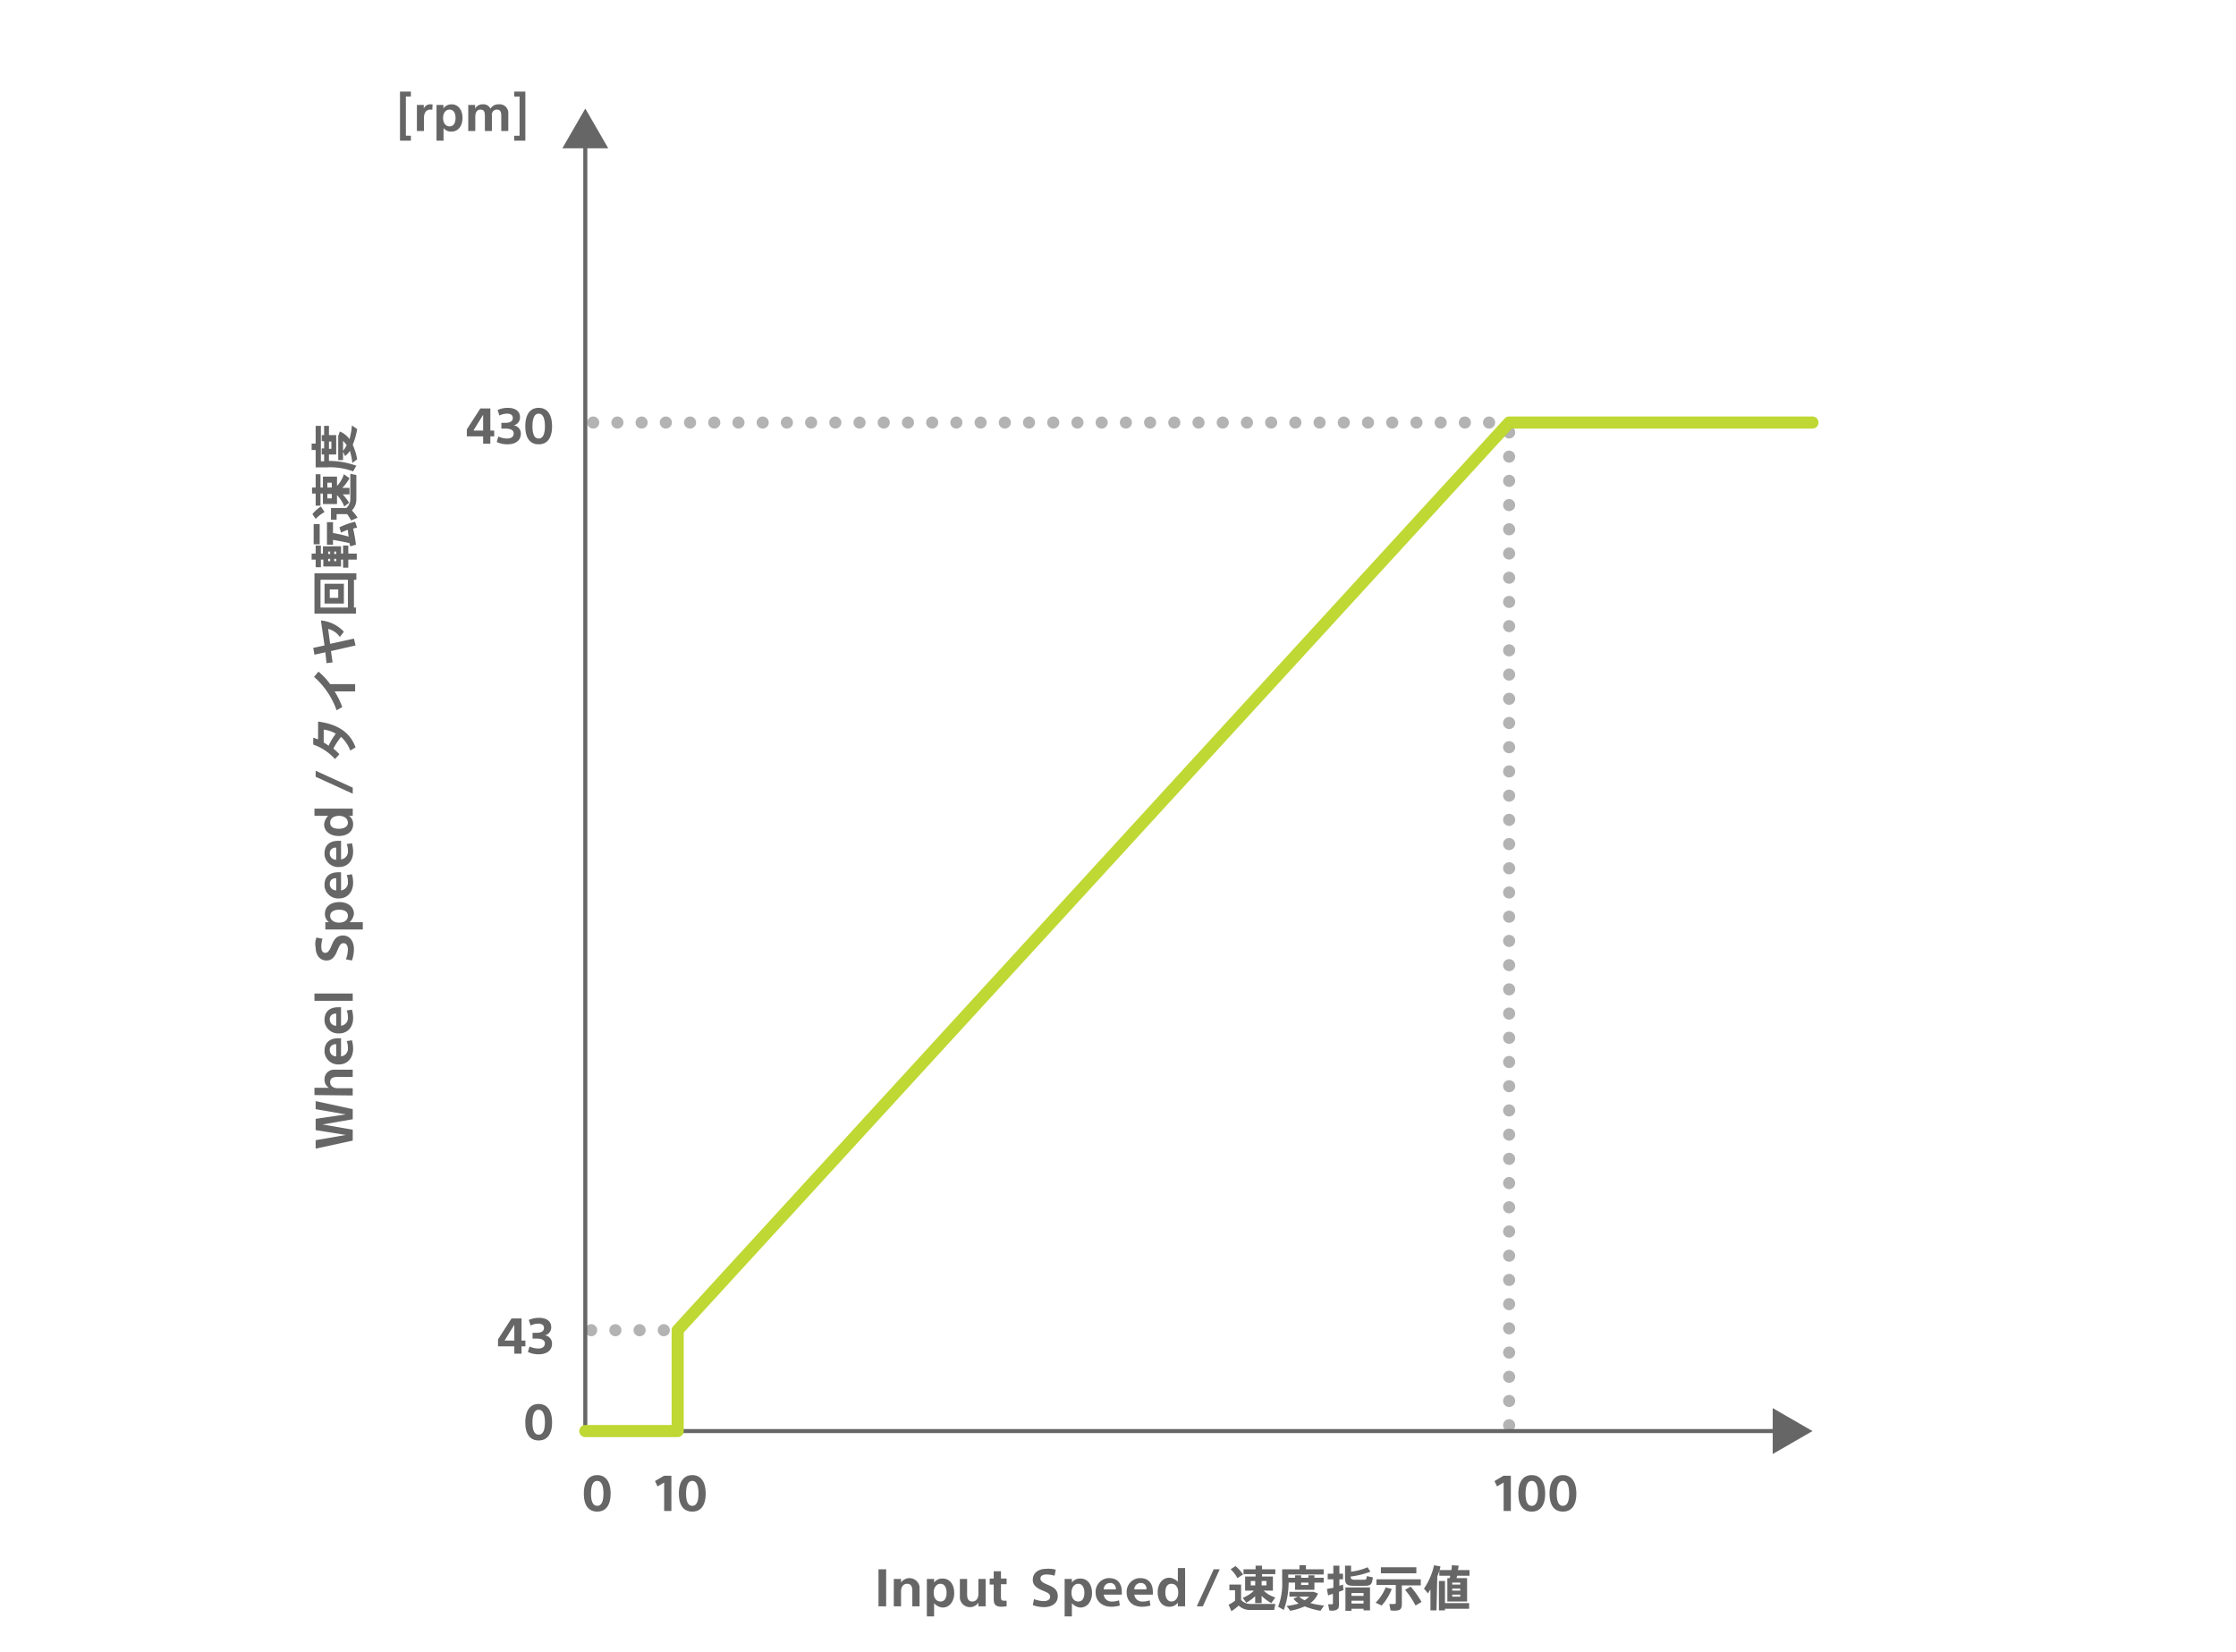 <svg xmlns="http://www.w3.org/2000/svg" viewBox="0 0 555 410"><defs><style>.cls-3{fill:#666}.cls-4{fill:#b3b3b3}</style></defs><g id="レイヤー_2" data-name="レイヤー 2"><g id="レイヤー_1-2" data-name="レイヤー 1"><path fill="#fff" d="M0 0h555v410H0z"/><path fill="none" d="M63.65 0h427.7v406.2H63.65z"/><path class="cls-3" d="M87.55 277.8l-7.5 1.3 7.5 1.3v2.7l-9.2 2V283l7.5-1.3-7.5-1.2v-2.8l7.5-1.1-7.5-1.3v-2l9.2 2zm-9.5-6V270h3.6a2.305 2.305 0 01-1.1-2 2.35 2.35 0 012.2-2.5h4.8v1.8h-3.8c-1.1 0-1.8.3-1.8 1.3 0 .7.5 1.5 1.9 1.5h3.7v1.8zm6.6-14.3v4.7a1.943 1.943 0 001.7-2.2 4.146 4.146 0 00-.3-1.6l1.3-.2a7.612 7.612 0 01.3 2.1c0 2.4-1.5 3.9-3.5 3.9a3.413 3.413 0 01-3.6-3v-.4c0-2 1.3-3.1 3.4-3.1h.7zm-2.8 3.1a1.58 1.58 0 001.6 1.6v-3a1.383 1.383 0 00-1.6 1.2zm2.8-10.7v4.7a1.943 1.943 0 001.7-2.2 4.146 4.146 0 00-.3-1.6l1.3-.2a7.612 7.612 0 01.3 2.1c0 2.4-1.5 3.8-3.5 3.8a3.413 3.413 0 01-3.6-3v-.4c0-2 1.3-3.1 3.4-3.1h.7zm-2.8 3.1a1.58 1.58 0 001.6 1.6v-3a1.383 1.383 0 00-1.6 1.2v.2zm-3.8-4.6v-1.8h9.5v1.8zm.5-15.7l1.5.3a6.448 6.448 0 00-.3 2c0 .7.2 1.5 1 1.5.6 0 1-.5 1.5-1.7.6-1.5 1.2-2.6 2.9-2.6 1.8 0 2.7 1.6 2.7 3.4a8.676 8.676 0 01-.5 2.8l-1.5-.3a6.874 6.874 0 00.5-2.4c0-1-.4-1.6-1.1-1.6s-1 .6-1.5 1.8c-.6 1.5-1.3 2.5-2.7 2.5-1.9 0-2.7-1.7-2.7-3.2a4.234 4.234 0 01.2-2.5zm8.2-3.8h3.3v1.8h-9.3v-1.8h.9a2.512 2.512 0 01-1-2.1c0-1.9 1.6-2.9 3.6-2.9s3.6 1.1 3.6 2.9a3.327 3.327 0 01-1.1 2.1zm-2.6-3.1c-1.2 0-2.2.5-2.2 1.5s.9 1.7 2.2 1.7 2.2-.6 2.2-1.7-1-1.5-2.2-1.5zm.5-9.5v4.7a1.943 1.943 0 001.7-2.2 4.146 4.146 0 00-.3-1.6l1.3-.2a7.612 7.612 0 01.3 2.1c0 2.4-1.5 3.9-3.5 3.9a3.413 3.413 0 01-3.6-3v-.4c0-2 1.3-3.1 3.4-3.1h.7zm-2.8 3.1a1.58 1.58 0 001.6 1.6v-3a1.383 1.383 0 00-1.6 1.2v.2zm2.8-10.8v4.7a1.943 1.943 0 001.7-2.2 4.146 4.146 0 00-.3-1.6l1.3-.2a7.612 7.612 0 01.3 2.1c0 2.4-1.5 3.8-3.5 3.8a3.413 3.413 0 01-3.6-3v-.4c0-2 1.3-3.1 3.4-3.1h.7zm-2.8 3.2a1.58 1.58 0 001.6 1.6v-3a1.383 1.383 0 00-1.6 1.2zm-.4-9.3h-3.4v-1.8h9.5v1.8h-.9a2.512 2.512 0 011 2.1c0 1.9-1.6 2.9-3.6 2.9s-3.6-1.1-3.6-2.9a3.456 3.456 0 011-2.1zm2.7 3.2c1.2 0 2.2-.5 2.2-1.5s-.9-1.7-2.2-1.7-2.2.6-2.2 1.7.9 1.5 2.2 1.5zm3.4-8.7l-9.2-4.2v-1.5l9.2 4.2zm-4.8-11.2a19.198 19.198 0 011.5 1.4l-1.1 1.2a13.183 13.183 0 00-5.4-3.6v-1.7c.4.1.8.3 1.2.4v-4.4c4.6.6 7.9 2.5 9.3 6.4l-1.3.8a8.919 8.919 0 00-2.3-3.4 18.081 18.081 0 00-1.9 2.9zm.6-3.7a7.61 7.61 0 00-3-1v3.2a8.341 8.341 0 011.2.8 17.003 17.003 0 011.8-3zm4.8-10.5h-5.1a20.069 20.069 0 011.9 3.9l-1.4.8a19.752 19.752 0 00-5.6-8.3l1.1-1.3a16.95 16.95 0 012.9 3.1h6.2zm.1-11.4l-6.1 1.4.4 2.8-1.5.2-.3-2.7-2.7.6-.3-1.7 2.8-.6-.9-6.2a8.882 8.882 0 015.7 2.8l-1 1.3a4.97 4.97 0 00-2.9-2l.5 3.7 5.9-1.3zm-.5-9.4h.6v1.5h-10.3v-10h10.4v1.6h-.6v6.9zm-1.4-6.9h-6.8v6.9h6.8zm-5.8 1h4.8v4.9h-4.8zm3.4 3.5v-2.1h-2.1v2.1zm1.2-9.5h-.5v1.7h-4.4v-1.7h-.6v1.9h-1.3v-1.9h-1v-1.5h1v-2h1.3v2h.5v-1.8h4.5v1.8h.5v-2h1.3v2h2.1v1.5h-2.1v2h-1.3zm-7.3-8.8h1.5v5h-1.5zm8.9 4.7c-1.4-.3-2.9-.6-4.1-.8v1.2h-1.5v-5.6h1.5v2.7a30.984 30.984 0 013.9.9 11.135 11.135 0 01-.2-1.7 12.199 12.199 0 00-1.7.7l-.4-1.3a16.418 16.418 0 013.9-1.4l.5 1.5a3.553 3.553 0 00-1 .2 37.719 37.719 0 01.7 4l-1.4.4c-.1-.1-.1-.4-.2-.8zm-4.8 2.1h-.5v.6h.5zm0 2.4v-.6h-.5v.6zm1.5-2.4h-.5v.6h.5zm0 2.4v-.6h-.5v.6zm3.2-14.5l-1.2.9a8.39 8.39 0 00-1.8-2.8v2.2h-3.5v-2.6h-.6v3h-1.2v-3h-.9V121h.9v-3.3h1.2v3.3h.6v-2.7h3.5v2.3a7.171 7.171 0 001.7-2.9l1.4 1a10.766 10.766 0 01-1.8 2.4h1.8v1.6h-1.7a11.602 11.602 0 011.6 2.1zm-9.1 2.8a9.516 9.516 0 012.1-1.9c.3.5.6.9.9 1.4a8.68 8.68 0 00-2.2 1.7zm4.8-7.8h-1.1v1.2h1.1zm0 3.9v-1.1h-1.1v1.1zm4.6 0v-6.1l1.5.3v6.1a3.864 3.864 0 01-1.1 2.7 10.99 10.99 0 011.4 1.8l-1.6.7a8.636 8.636 0 00-1-1.6h-2.6v1.4h-1.4v-2.9h3.8a2.913 2.913 0 001-2.4zm-6.5-10.9h-.6v-1.5h.6v-1.8h-.6V108h.6v-2.3h1.2v2.3h1.8v4.8h-1.8v1.6a19.889 19.889 0 016.8 1.2l-.8 1.4a16.104 16.104 0 00-6.5-1h-2.8v-4.3h-1v-1.6h1v-4.4h1.3v8.8h.8zm1.2-1.4h.6v-1.8h-.6zm5.7-5.8l1.3.9a17.386 17.386 0 01-1.1 3.9 15 15 0 011.1 3.6l-1.2.9a15.944 15.944 0 00-.6-3 4.894 4.894 0 01-1.2 1.3l-.5-1.1v2.1h-1.2v-6l.4-1.1a5.662 5.662 0 012.4 1.9 18.575 18.575 0 00.6-3.4zm-1.3 4.9a10.627 10.627 0 00-.9-1.1v2.5a8.05 8.05 0 00.9-1.4zm132 288.2v-9.2h1.9v9.2zm3.8-6.8h1.8v.9a2.533 2.533 0 014.6 1.1v4.8h-1.8v-3.8c0-1.1-.3-1.8-1.3-1.8-.7 0-1.5.5-1.5 1.9v3.7h-1.8zm10 6v3.3h-1.8v-9.3h1.8v.9a2.512 2.512 0 012.1-1c1.9 0 2.9 1.6 2.9 3.6s-1.1 3.6-2.9 3.6a3.094 3.094 0 01-2.1-1.1zm3.1-2.6c0-1.2-.5-2.2-1.5-2.2s-1.7.9-1.7 2.2.6 2.2 1.7 2.2 1.5-1 1.5-2.2zm9.7 3.4h-1.8v-.9a2.533 2.533 0 01-4.6-1.1v-4.8h1.8v3.8c0 1.1.3 1.8 1.3 1.8.7 0 1.5-.5 1.5-1.9v-3.7h1.8zm1-5.5v-1.4h1V390h1.8v1.8h1.4v1.4h-1.4v3c0 .9.1 1.1.8 1.1h.6v1.4c-.3 0-.8.1-1.2.1-1.7 0-2-.7-2-2v-3.5h-1zm16.4-3.6l-.3 1.5a6.447 6.447 0 00-2-.3c-.7 0-1.5.2-1.5 1 0 .6.5 1 1.7 1.5 1.5.6 2.6 1.2 2.6 2.9 0 1.8-1.6 2.7-3.4 2.7a8.676 8.676 0 01-2.8-.5l.3-1.5a6.874 6.874 0 002.4.5c1 0 1.6-.4 1.6-1.1s-.6-1-1.8-1.5c-1.5-.6-2.5-1.3-2.5-2.7 0-1.9 1.7-2.7 3.2-2.7a6.883 6.883 0 012.5.2zm4 8.3v3.3h-1.8v-9.3h1.8v.9a2.512 2.512 0 012.1-1c1.9 0 2.9 1.6 2.9 3.6s-1.1 3.6-2.9 3.6a3.094 3.094 0 01-2.1-1.1zm3.1-2.6c0-1.2-.5-2.2-1.5-2.2s-1.7.9-1.7 2.2.6 2.2 1.7 2.2 1.5-1 1.5-2.2zm9.5.5h-4.7a1.943 1.943 0 002.2 1.7 4.146 4.146 0 001.6-.3l.2 1.3a7.612 7.612 0 01-2.1.3c-2.4 0-3.9-1.5-3.9-3.5a3.413 3.413 0 013-3.6h.4c2 0 3.1 1.3 3.1 3.4v.7zm-3.1-2.9a1.58 1.58 0 00-1.6 1.6h3a1.383 1.383 0 00-1.2-1.6.138.138 0 01-.2 0zm10.7 2.9h-4.7a1.943 1.943 0 002.2 1.7 4.146 4.146 0 001.6-.3l.2 1.3a7.612 7.612 0 01-2.1.3c-2.4 0-3.8-1.5-3.8-3.5a3.413 3.413 0 013-3.6h.4c2 0 3.1 1.3 3.1 3.4v.7zm-3.1-2.9a1.58 1.58 0 00-1.6 1.6h3a1.383 1.383 0 00-1.2-1.6c-.1.1-.1 0-.2 0zm9.2-.3v-3.4h1.8v9.5h-1.8v-.9a2.512 2.512 0 01-2.1 1c-1.9 0-2.9-1.6-2.9-3.6s1.1-3.6 2.9-3.6a3.215 3.215 0 012.1 1zm-3.1 2.7c0 1.2.5 2.2 1.5 2.2s1.7-.9 1.7-2.2-.6-2.2-1.7-2.2-1.5.9-1.5 2.2zm7.8 3.4l4.2-9.2h1.5l-4.2 9.2zm13.4-.6h6.1l-.3 1.5h-6.1a3.864 3.864 0 01-2.7-1.1 10.99 10.99 0 01-1.8 1.4l-.7-1.6a8.636 8.636 0 001.6-1v-2.6h-1.4v-1.4h2.9v3.8a3.036 3.036 0 002.4 1zm-3.8-9.4a9.516 9.516 0 011.9 2.1c-.5.3-.9.6-1.4.9a8.68 8.68 0 00-1.7-2.2zm2.7 9.1l-.9-1.2a8.39 8.39 0 002.8-1.8h-2.2v-3.5h2.6v-.6h-3v-1.2h3v-.9h1.6v.9h3.3v1.2h-3.3v.6h2.7v3.5h-2.3a7.172 7.172 0 002.9 1.7l-1 1.4a10.766 10.766 0 01-2.4-1.8v1.8h-1.6v-1.7a12.452 12.452 0 01-2.2 1.6zm1.1-4.3h1.1v-1.1h-1.1zm3.9 0v-1.1h-1.2v1.1zm7.1-1.9v-.6h1.5v.6h1.8v-.6h1.5v.6h2.3v1.2h-2.3v1.8h-4.8v-1.8h-1.6a19.889 19.889 0 01-1.2 6.8l-1.4-.8a16.104 16.104 0 001-6.5v-2.8h4.3v-1h1.6v1h4.4v1.3h-8.8v.8zm7.2 6.9l-.9 1.3a17.387 17.387 0 01-3.9-1.1 15.001 15.001 0 01-3.6 1.1l-.9-1.2a15.943 15.943 0 003-.6 4.894 4.894 0 01-1.3-1.2l1.1-.5h-2.1v-1.2h6l1.1.4a5.662 5.662 0 01-1.9 2.4 22.132 22.132 0 003.4.6zm-4.8-1.3a10.63 10.63 0 001.1-.9h-2.5a5.507 5.507 0 001.4.9zm-.9-4.4v.6h1.8v-.6zm8 1.3V392h-1.4v-1.4h1.4v-2h1.5v2h.9v1.4h-.9v1.6l.9-.3c0 .5.1.9.1 1.4a7.598 7.598 0 00-1.1.4v3.1c0 .9-.2 1.3-1 1.5a3.295 3.295 0 01-1.4 0l-.3-1.5h.9a.265.265 0 00.3-.3v-2.3a8.338 8.338 0 00-1.2.4l-.3-1.6c.4-.1 1-.2 1.6-.3zm9.2-4a20.653 20.653 0 01-4.9 1.2c0 .6.2.7.8.8h2.4c.7 0 .7-.1.8-.9l1.5.3c-.2 1.8-.5 2.1-2.1 2.1h-2.6c-1.8 0-2.2-.4-2.2-2.1v-2.9h1.5v1.5a14.648 14.648 0 004.1-1.1zm-4.7 9.3v.4h-1.5V394h6.1v5.7h-1.6v-.4h-3zm3-3.3v-.7h-3v.7zm0 1.9v-.7h-3v.7zm7-3.6a13.292 13.292 0 01-2.5 4.1l-1.5-.7a11.947 11.947 0 002.5-3.8zm2.5 3.8c0 .9-.3 1.4-1 1.5a5.437 5.437 0 01-1.8 0l-.3-1.6a5.652 5.652 0 001.3 0 .265.265 0 00.3-.3v-4.4h-4.8V392h11v1.5h-4.7zm3.6-9.2v1.5h-8.8V389zm-1.4 4.8a26.026 26.026 0 012.7 3.8l-1.5.9a20.38 20.38 0 00-2.6-3.9zm6.4 5.9h-1.5v-5.2a8.794 8.794 0 00-.6 1l-1-1.2a16.745 16.745 0 002.5-5.8l1.6.3a18.288 18.288 0 01-.8 2.5zm8.1-1.8v1.4h-6v.4h-1.5v-7.3h1.5v5.5zm-4.8-6.2c0-.2.1-.4.1-.6h-2.7v-1.4h3a4.868 4.868 0 00.1-1.2l1.7.1a5.16 5.16 0 01-.2 1.1h2.9v1.4h-3.1c0 .2-.1.4-.1.6h2.6v5.8h-4.9v-5.8zm.6 1.6h2v-.5h-2zm0 1.5h2v-.5h-2zm0 1.5h2v-.5h-2z"/><path class="cls-4" d="M369.61 106.377a1.5 1.5 0 01-.01-3h.01a1.5 1.5 0 010 3zm-6.01 0a1.5 1.5 0 01-.01-3h.01a1.5 1.5 0 010 3zm-6.01 0a1.5 1.5 0 01-.01-3h.01a1.5 1.5 0 010 3zm-6.01 0a1.5 1.5 0 01-.01-3h.01a1.5 1.5 0 010 3zm-6.01 0a1.5 1.5 0 01-.01-3h.01a1.5 1.5 0 010 3zm-6.01 0a1.5 1.5 0 01-.01-3h.01a1.5 1.5 0 010 3zm-6.01 0a1.5 1.5 0 01-.01-3h.01a1.5 1.5 0 010 3zm-6.01 0a1.5 1.5 0 01-.01-3h.01a1.5 1.5 0 010 3zm-6.01 0a1.5 1.5 0 11-.01-3h.01a1.5 1.5 0 010 3zm-6.01 0a1.5 1.5 0 01-.01-3h.01a1.5 1.5 0 010 3zm-6.01 0a1.5 1.5 0 01-.01-3h.01a1.5 1.5 0 010 3zm-6.01 0a1.5 1.5 0 01-.01-3h.01a1.5 1.5 0 010 3zm-6.01 0a1.5 1.5 0 11-.01-3h.01a1.5 1.5 0 010 3zm-6.01 0a1.5 1.5 0 01-.01-3h.01a1.5 1.5 0 010 3zm-6.01 0a1.5 1.5 0 01-.01-3h.01a1.5 1.5 0 010 3zm-6.01 0a1.5 1.5 0 01-.01-3h.01a1.5 1.5 0 010 3zm-6.01 0a1.5 1.5 0 01-.009-3h.01a1.5 1.5 0 010 3zm-6.009 0a1.5 1.5 0 11-.01-3h.01a1.5 1.5 0 010 3zm-6.01 0a1.5 1.5 0 01-.01-3h.01a1.5 1.5 0 010 3zm-6.01 0a1.5 1.5 0 01-.01-3h.01a1.5 1.5 0 010 3zm-6.01 0a1.5 1.5 0 01-.01-3h.01a1.5 1.5 0 010 3zm-6.01 0a1.5 1.5 0 11-.01-3h.01a1.5 1.5 0 010 3zm-6.01 0a1.5 1.5 0 01-.01-3h.01a1.5 1.5 0 010 3zm-6.01 0a1.5 1.5 0 01-.01-3h.01a1.5 1.5 0 010 3zm-6.01 0a1.5 1.5 0 11-.01-3h.01a1.5 1.5 0 010 3zm-6.01 0a1.5 1.5 0 01-.01-3h.01a1.5 1.5 0 010 3zm-6.01 0a1.5 1.5 0 01-.01-3h.01a1.5 1.5 0 010 3zm-6.01 0a1.5 1.5 0 01-.01-3h.01a1.5 1.5 0 010 3zm-6.01 0a1.5 1.5 0 01-.01-3h.01a1.5 1.5 0 010 3zm-6.01 0a1.5 1.5 0 01-.01-3h.01a1.5 1.5 0 010 3zm-6.01 0a1.5 1.5 0 11-.01-3h.01a1.5 1.5 0 010 3zm-6.01 0a1.5 1.5 0 01-.01-3h.01a1.5 1.5 0 010 3zm-6.01 0a1.5 1.5 0 01-.01-3h.01a1.5 1.5 0 010 3zm-6.01 0a1.5 1.5 0 01-.01-3h.01a1.5 1.5 0 010 3zm-6.01 0a1.5 1.5 0 11-.01-3h.01a1.5 1.5 0 010 3zm-6.01 0a1.5 1.5 0 01-.01-3h.01a1.5 1.5 0 010 3zm-6.01 0a1.5 1.5 0 11-.01-3h.01a1.5 1.5 0 010 3zm-6.01 0a1.5 1.5 0 01-.01-3h.01a1.5 1.5 0 010 3zm17.526 225.288a1.5 1.5 0 11-.01-3h.01a1.5 1.5 0 010 3zm-6.01 0a1.5 1.5 0 01-.01-3h.01a1.5 1.5 0 010 3zm-6.01 0a1.5 1.5 0 11-.01-3h.01a1.5 1.5 0 010 3zm-6.01 0a1.5 1.5 0 01-.01-3h.01a1.5 1.5 0 110 3z"/><path class="cls-3" d="M129.45 327.24v5.494h.958v1.436h-.958v1.824h-1.79v-1.824h-4.046v-1.732l3.351-5.198zm-1.79 5.494v-3.887h-.022l-2.394 3.887zm4.527-.49v-1.436h.958c1.025 0 1.88-.285 1.88-1.197 0-.73-.57-1.083-1.39-1.083a4.29 4.29 0 00-1.938.479l-.445-1.39a6.24 6.24 0 012.576-.525c1.596 0 2.987.684 2.987 2.303a2.009 2.009 0 01-1.505 2.028v.023a2.03 2.03 0 011.71 2.04c0 1.847-1.494 2.656-3.329 2.656a6.223 6.223 0 01-2.667-.58l.422-1.357a5.174 5.174 0 002.166.501c.946 0 1.63-.399 1.63-1.265 0-.958-1.003-1.197-2.12-1.197zM121.71 101.38v5.494h.958v1.436h-.958v1.823h-1.79v-1.823h-4.046v-1.733l3.351-5.198zm-1.79 5.494v-3.888h-.022l-2.394 3.888zm4.527-.491v-1.436h.957c1.026 0 1.88-.285 1.88-1.197 0-.73-.57-1.082-1.39-1.082a4.29 4.29 0 00-1.937.478l-.445-1.39a6.24 6.24 0 012.576-.524c1.596 0 2.986.683 2.986 2.302a2.009 2.009 0 01-1.504 2.029v.023a2.03 2.03 0 011.71 2.04c0 1.846-1.494 2.655-3.329 2.655a6.223 6.223 0 01-2.667-.58l.422-1.357a5.174 5.174 0 002.166.501c.945 0 1.63-.399 1.63-1.265 0-.957-1.003-1.197-2.12-1.197zm9.256-5.152c2.2 0 3.328 1.755 3.328 4.57 0 2.828-1.128 4.48-3.328 4.48-2.211 0-3.317-1.652-3.317-4.48 0-2.815 1.106-4.57 3.317-4.57zm0 1.436c-1.106 0-1.539 1.3-1.539 3.135 0 1.846.433 3.043 1.54 3.043 1.105 0 1.549-1.197 1.549-3.043 0-1.835-.444-3.134-1.55-3.134zm0 245.807c2.2 0 3.328 1.755 3.328 4.57 0 2.828-1.128 4.48-3.328 4.48-2.211 0-3.317-1.652-3.317-4.48 0-2.815 1.106-4.57 3.317-4.57zm0 1.436c-1.106 0-1.539 1.3-1.539 3.134 0 1.847.433 3.044 1.54 3.044 1.105 0 1.549-1.197 1.549-3.044 0-1.834-.444-3.134-1.55-3.134zm14.531 16.224c2.2 0 3.329 1.755 3.329 4.57 0 2.827-1.129 4.48-3.329 4.48-2.211 0-3.316-1.653-3.316-4.48 0-2.815 1.105-4.57 3.316-4.57zm0 1.436c-1.106 0-1.539 1.3-1.539 3.134 0 1.847.434 3.044 1.54 3.044 1.105 0 1.55-1.197 1.55-3.044 0-1.835-.445-3.134-1.55-3.134zm226.773-1.288v8.754h-1.79v-7.067l-1.64.969-.627-1.334 2.233-1.322zm5.188-.148c2.2 0 3.328 1.755 3.328 4.57 0 2.827-1.129 4.48-3.328 4.48-2.212 0-3.317-1.653-3.317-4.48 0-2.815 1.105-4.57 3.317-4.57zm0 1.436c-1.107 0-1.54 1.3-1.54 3.134 0 1.847.433 3.044 1.54 3.044 1.105 0 1.55-1.197 1.55-3.044 0-1.835-.445-3.134-1.55-3.134zm7.74-1.436c2.2 0 3.328 1.755 3.328 4.57 0 2.827-1.129 4.48-3.328 4.48-2.212 0-3.317-1.653-3.317-4.48 0-2.815 1.105-4.57 3.317-4.57zm0 1.436c-1.106 0-1.539 1.3-1.539 3.134 0 1.847.433 3.044 1.54 3.044 1.105 0 1.549-1.197 1.549-3.044 0-1.835-.444-3.134-1.55-3.134zm-221.292-1.288v8.754h-1.79v-7.067l-1.641.969-.627-1.334 2.234-1.322zm5.187-.148c2.2 0 3.328 1.755 3.328 4.57 0 2.827-1.128 4.48-3.328 4.48-2.211 0-3.317-1.653-3.317-4.48 0-2.815 1.106-4.57 3.317-4.57zm0 1.436c-1.106 0-1.539 1.3-1.539 3.134 0 1.847.433 3.044 1.54 3.044 1.105 0 1.549-1.197 1.549-3.044 0-1.835-.444-3.134-1.55-3.134z"/><path class="cls-4" d="M374.586 355.242a1.496 1.496 0 01-1.5-1.495v-.01a1.5 1.5 0 111.5 1.505zm0-6.01a1.496 1.496 0 01-1.5-1.495v-.01a1.5 1.5 0 111.5 1.504zm0-6.01a1.496 1.496 0 01-1.5-1.495v-.01a1.5 1.5 0 111.5 1.505zm0-6.01a1.496 1.496 0 01-1.5-1.495v-.01a1.5 1.5 0 111.5 1.504zm0-6.01a1.496 1.496 0 01-1.5-1.495v-.01a1.5 1.5 0 111.5 1.505zm0-6.01a1.496 1.496 0 01-1.5-1.495v-.01a1.5 1.5 0 111.5 1.505zm0-6.01a1.496 1.496 0 01-1.5-1.495v-.01a1.5 1.5 0 111.5 1.505zm0-6.01a1.496 1.496 0 01-1.5-1.495v-.01a1.5 1.5 0 111.5 1.504zm0-6.01a1.496 1.496 0 01-1.5-1.495v-.01a1.5 1.5 0 111.5 1.505zm0-6.01a1.496 1.496 0 01-1.5-1.495v-.01a1.5 1.5 0 111.5 1.505zm0-6.01a1.496 1.496 0 01-1.5-1.495v-.01a1.5 1.5 0 111.5 1.505zm0-6.01a1.496 1.496 0 01-1.5-1.495v-.01a1.5 1.5 0 111.5 1.504zm0-6.01a1.496 1.496 0 01-1.5-1.495v-.01a1.5 1.5 0 111.5 1.505zm0-6.01a1.496 1.496 0 01-1.5-1.495v-.01a1.5 1.5 0 111.5 1.505zm0-6.01a1.496 1.496 0 01-1.5-1.496v-.01a1.5 1.5 0 111.5 1.506zm0-6.01a1.496 1.496 0 01-1.5-1.495v-.01a1.5 1.5 0 111.5 1.505zm0-6.01a1.496 1.496 0 01-1.5-1.496v-.01a1.5 1.5 0 111.5 1.506zm0-6.01a1.496 1.496 0 01-1.5-1.495v-.01a1.5 1.5 0 111.5 1.504zm0-6.01a1.496 1.496 0 01-1.5-1.496v-.01a1.5 1.5 0 111.5 1.506zm0-6.01a1.496 1.496 0 01-1.5-1.495v-.01a1.5 1.5 0 111.5 1.505zm0-6.01a1.496 1.496 0 01-1.5-1.496v-.01a1.5 1.5 0 111.5 1.506zm0-6.01a1.496 1.496 0 01-1.5-1.495v-.01a1.5 1.5 0 111.5 1.504zm0-6.01a1.496 1.496 0 01-1.5-1.496v-.01a1.5 1.5 0 111.5 1.506zm0-6.01a1.496 1.496 0 01-1.5-1.495v-.01a1.5 1.5 0 111.5 1.505zm0-6.01a1.496 1.496 0 01-1.5-1.496v-.01a1.5 1.5 0 111.5 1.506zm0-6.01a1.496 1.496 0 01-1.5-1.495v-.01a1.5 1.5 0 111.5 1.505zm0-6.01a1.496 1.496 0 01-1.5-1.495v-.01a1.5 1.5 0 111.5 1.504zm0-6.01a1.496 1.496 0 01-1.5-1.495v-.01a1.5 1.5 0 111.5 1.505zm0-6.01a1.496 1.496 0 01-1.5-1.495v-.01a1.5 1.5 0 111.5 1.504zm0-6.01a1.496 1.496 0 01-1.5-1.495v-.01a1.5 1.5 0 111.5 1.505zm0-6.01a1.496 1.496 0 01-1.5-1.495v-.01a1.5 1.5 0 111.5 1.505zm0-6.01a1.496 1.496 0 01-1.5-1.495v-.01a1.5 1.5 0 111.5 1.505zm0-6.01a1.496 1.496 0 01-1.5-1.495v-.01a1.5 1.5 0 111.5 1.504zm0-6.01a1.496 1.496 0 01-1.5-1.495v-.01a1.5 1.5 0 111.5 1.505zm0-6.01a1.496 1.496 0 01-1.5-1.495v-.01a1.5 1.5 0 111.5 1.505zm0-6.01a1.496 1.496 0 01-1.5-1.495v-.01a1.5 1.5 0 111.5 1.505zm0-6.01a1.496 1.496 0 01-1.5-1.495v-.01a1.5 1.5 0 111.5 1.504zm0-6.01a1.496 1.496 0 01-1.5-1.495v-.01a1.5 1.5 0 111.5 1.505zm0-6.01a1.496 1.496 0 01-1.5-1.495v-.01a1.5 1.5 0 111.5 1.505zm0-6.01a1.496 1.496 0 01-1.5-1.496v-.01a1.5 1.5 0 111.5 1.506zm0-6.01a1.496 1.496 0 01-1.5-1.495v-.01a1.5 1.5 0 111.5 1.505zm0-6.01a1.496 1.496 0 01-1.5-1.496v-.01a1.5 1.5 0 111.5 1.506z"/><path class="cls-3" d="M145.277 354.696h298.42v1h-298.42z"/><path class="cls-3" d="M144.777 33.46h1v321.736h-1z"/><path d="M168.209 356.696h-22.932a1.5 1.5 0 010-3h21.432v-23.531a1.5 1.5 0 01.394-1.014l206.376-225.287a1.5 1.5 0 011.107-.487h75.292a1.5 1.5 0 010 3h-74.632l-205.537 224.37v24.45a1.5 1.5 0 01-1.5 1.5z" fill="#bfd833"/><path class="cls-3" d="M101.987 22.737v1.208h-1.243v9.746h1.243v1.22h-2.702V22.737zm5.392 3.181l-.08 1.333a2.417 2.417 0 00-.502-.045c-.855 0-1.573.558-1.573 2.188v3.123h-1.743v-6.474h1.709v.843h.023a1.712 1.712 0 011.698-.991c.16 0 .33.011.468.023zm2.713 5.892v3.1h-1.744v-8.867h1.71v.832h.023a2.433 2.433 0 011.983-.98c1.778 0 2.735 1.493 2.735 3.385 0 1.904-1.003 3.385-2.77 3.385a2.317 2.317 0 01-1.914-.854zm2.975-2.53c0-1.174-.456-2.074-1.47-2.074-1.015 0-1.619.866-1.619 2.074 0 1.197.604 2.086 1.619 2.086 1.014 0 1.47-.912 1.47-2.086zm3.159-3.237h1.71v.877h.022a2.006 2.006 0 011.87-1.025 1.894 1.894 0 011.891 1.048h.035a2.235 2.235 0 012.006-1.048 2.156 2.156 0 012.405 2.359v4.263h-1.744v-3.613c0-1.049-.137-1.698-1.094-1.698a1.218 1.218 0 00-1.231 1.39v3.921h-1.744V28.87c0-1.037-.148-1.664-1.106-1.664-.661 0-1.277.478-1.277 1.777v3.534h-1.743zm11.4 8.867v-1.207h1.333v-9.746h-1.333v-1.22h2.77v12.174zm322.252 320.286l-9.871-5.699v11.398l9.871-5.699zm-304.6-328.255l-5.699 9.87h11.397l-5.698-9.87z"/></g></g></svg>